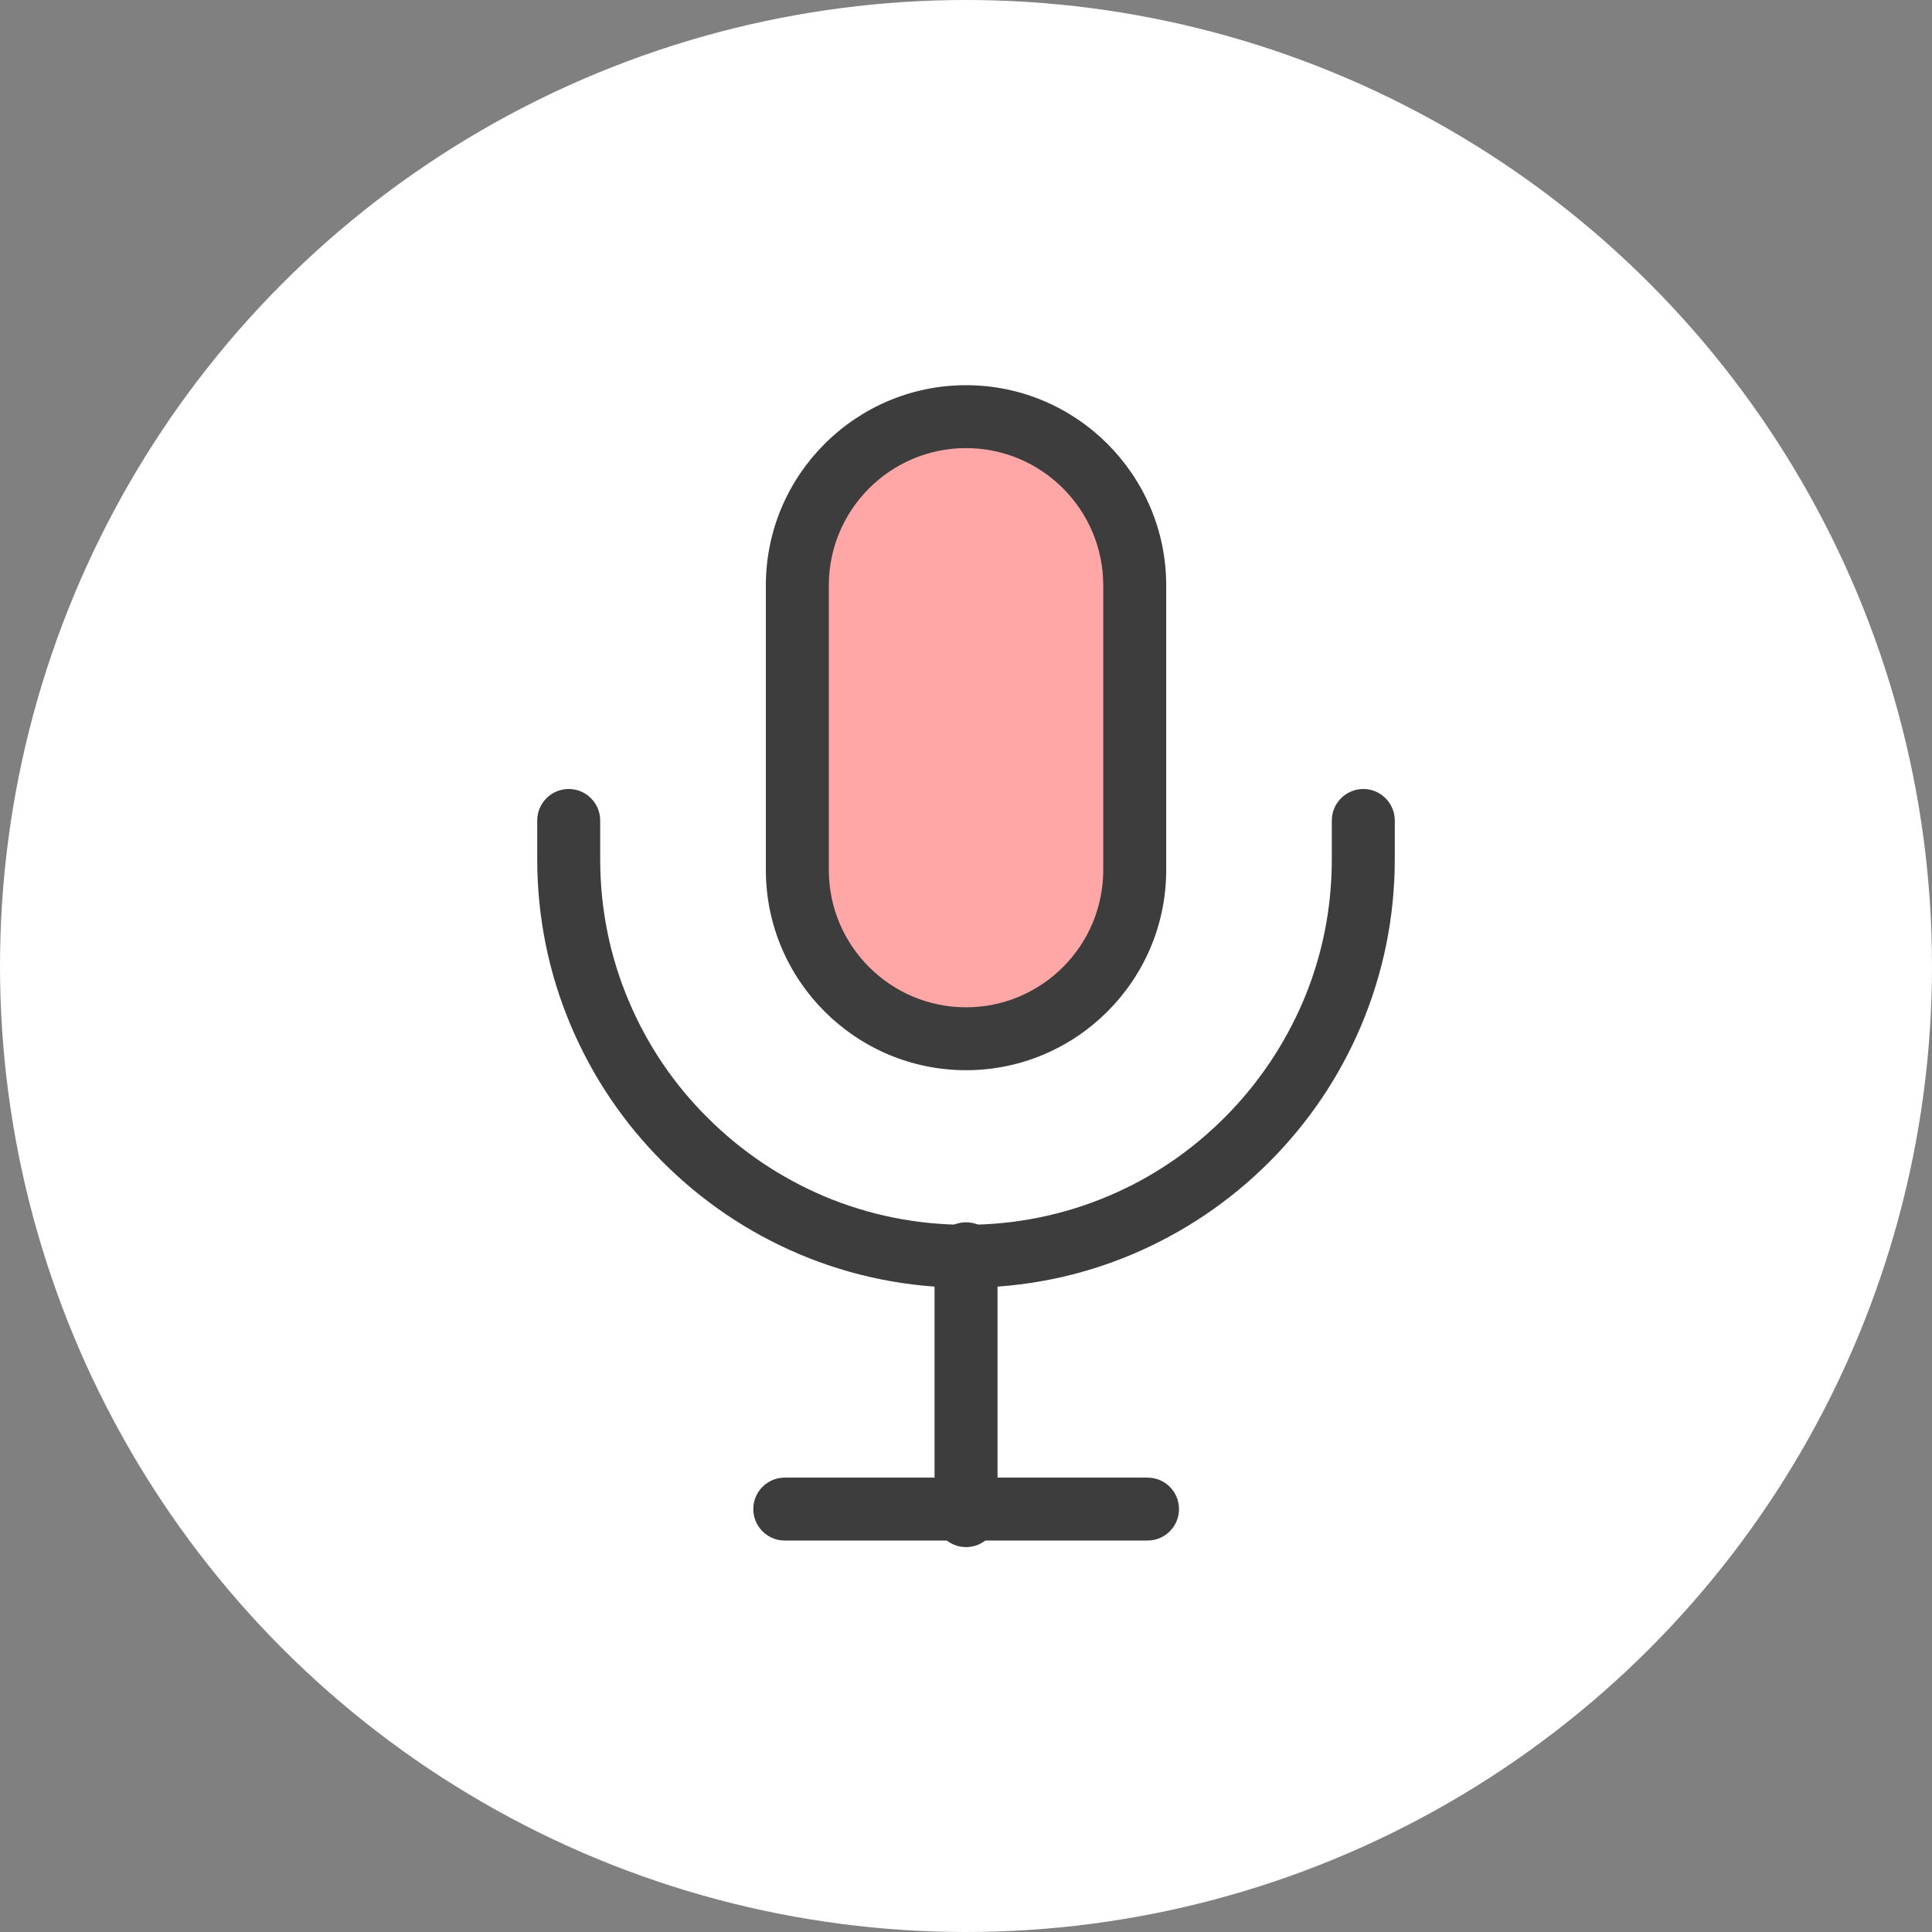 <svg width="32" height="32" viewBox="0 0 32 32" fill="none" xmlns="http://www.w3.org/2000/svg">
<rect x="0" y="0" width="32" height="32" fill="#808080" stroke="none"/>
<circle cx="16" cy="16" r="16" fill="white"/>
<g clip-path="url(#clip0_59_684)">
<path d="M16 21.329C15.041 21.329 14.111 21.142 13.235 20.771C12.389 20.412 11.63 19.899 10.979 19.248C10.329 18.598 9.816 17.839 9.457 16.992C9.086 16.117 8.898 15.187 8.898 14.228V13.59C8.898 13.302 9.132 13.068 9.42 13.068C9.707 13.068 9.941 13.302 9.941 13.59V14.228C9.941 15.045 10.099 15.837 10.416 16.584C10.721 17.305 11.159 17.956 11.717 18.51C12.276 19.069 12.923 19.503 13.644 19.811C15.137 20.445 16.863 20.445 18.356 19.811C19.078 19.507 19.724 19.069 20.283 18.51C20.837 17.956 21.275 17.305 21.584 16.584C21.901 15.837 22.059 15.045 22.059 14.228V13.59C22.059 13.302 22.293 13.068 22.581 13.068C22.868 13.068 23.102 13.302 23.102 13.59V14.228C23.102 15.183 22.914 16.113 22.543 16.992C22.184 17.839 21.671 18.598 21.021 19.248C20.366 19.903 19.607 20.412 18.765 20.771C17.889 21.142 16.959 21.329 16.004 21.329H16Z" fill="#3D3D3D"/>
<path d="M16.001 25.625C15.713 25.625 15.479 25.391 15.479 25.103V20.766C15.479 20.479 15.713 20.245 16.001 20.245C16.288 20.245 16.522 20.479 16.522 20.766V25.103C16.522 25.391 16.288 25.625 16.001 25.625Z" fill="#3D3D3D"/>
<path d="M19.007 25.516H12.998C12.71 25.516 12.477 25.283 12.477 24.995C12.477 24.707 12.71 24.474 12.998 24.474H19.007C19.295 24.474 19.528 24.707 19.528 24.995C19.528 25.283 19.295 25.516 19.007 25.516Z" fill="#3D3D3D"/>
<path d="M18.794 14.411C18.794 15.954 17.543 17.205 16 17.205C14.457 17.205 13.206 15.954 13.206 14.411V9.695C13.206 8.152 14.457 6.901 16 6.901C17.543 6.901 18.794 8.152 18.794 9.695V14.411Z" fill="#FFA7A7"/>
<path d="M16.001 17.726C14.174 17.726 12.685 16.238 12.685 14.411V9.695C12.685 7.868 14.174 6.38 16.001 6.38C17.827 6.38 19.316 7.868 19.316 9.695V14.411C19.316 16.238 17.827 17.726 16.001 17.726ZM16.001 7.422C14.746 7.422 13.728 8.444 13.728 9.695V14.411C13.728 15.662 14.746 16.684 16.001 16.684C17.256 16.684 18.273 15.662 18.273 14.411V9.695C18.273 8.444 17.256 7.422 16.001 7.422Z" fill="#3D3D3D"/>
</g>
<defs>
<clipPath id="clip0_59_684">
<rect width="22.518" height="22.518" fill="white" transform="translate(4.741 4.741)"/>
</clipPath>
</defs>
</svg>
